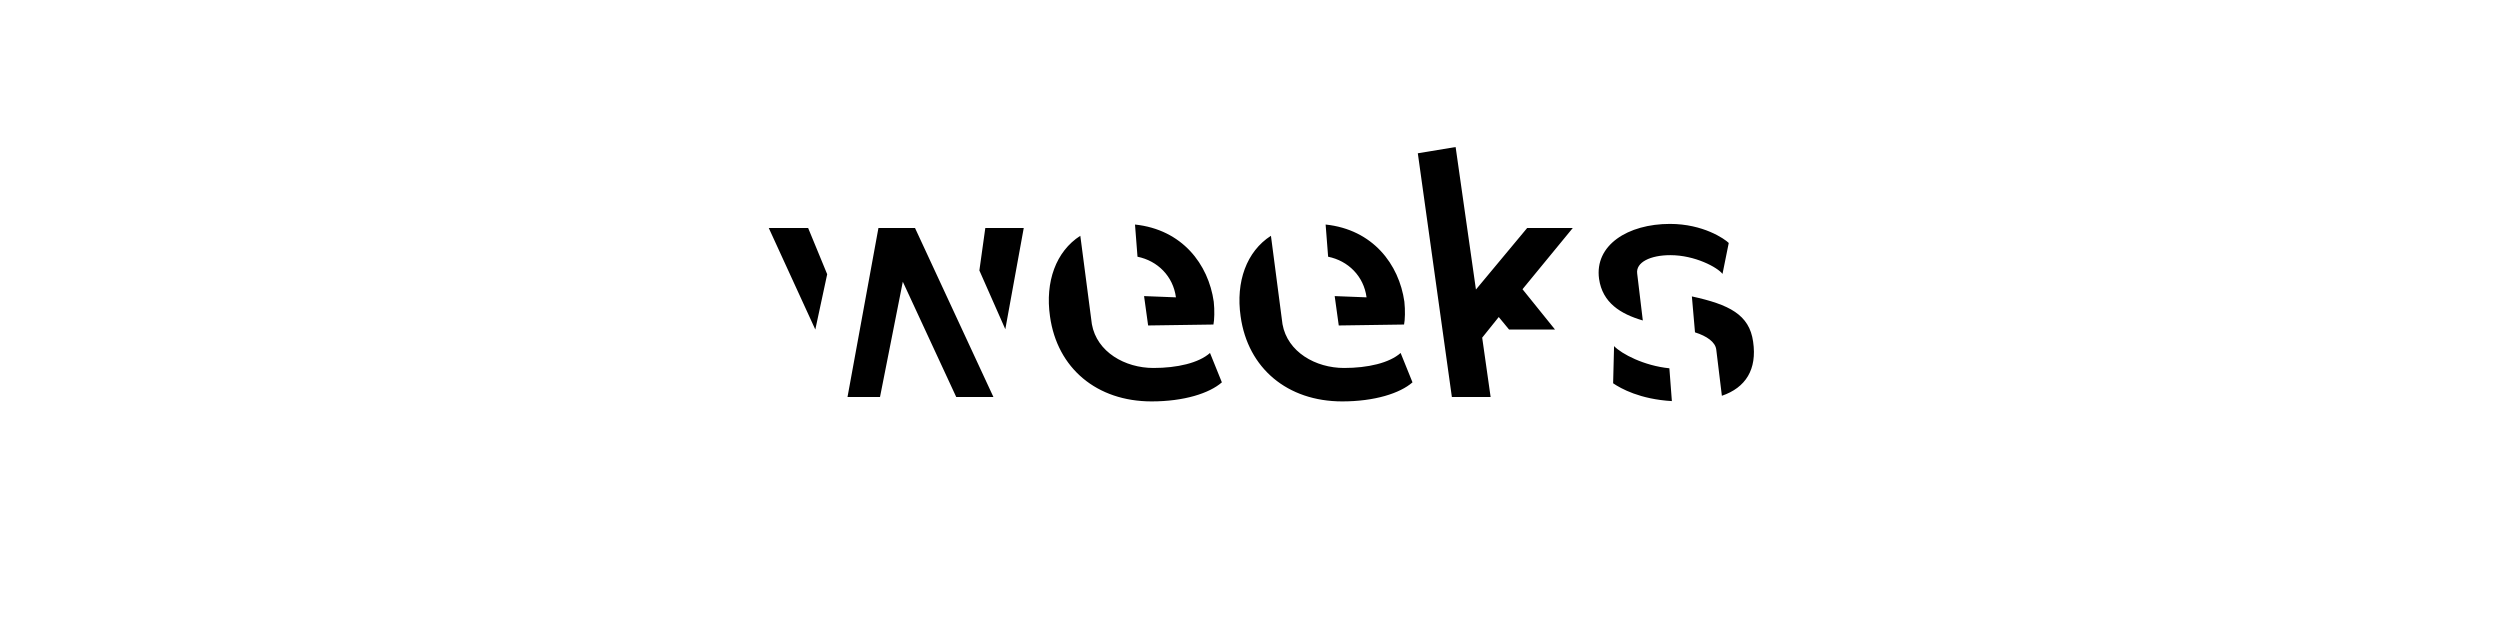 <?xml version="1.0" encoding="UTF-8"?>
<svg height="200" version="1.1" width="800" xmlns="http://www.w3.org/2000/svg" xmlns:xlink="http://www.w3.org/1999/xlink">
 <rect width="100%" height="100%" fill="#808080" stroke="none"/>
 <path d="M0,0 l800,0 l0,200 l-800,0 Z M0,0" fill="rgb(255,255,255)" transform="matrix(1,0,0,-1,0,200)"/>
 <path d="M260.9,94.55 l3.8,17.7 l-6.1,14.8 l-12.6,0 Z M271.2,72.95 l10.4,0 l7.3,36.9 l17.1,-36.9 l11.9,0 l-25.1,54.1 l-11.7,0 Z M321.7,94.65 l5.9,32.4 l-12.3,0 l-1.9,-13.6 Z M363.2,128.15 l0.8,-10.3 c6.4,-1.3,11.4,-6.2,12.3,-13 l-10.2,0.4 l1.3,-9.4 l20.9,0.3 c0.3,1.4,0.4,4.6,0.1,7.3 c-1.7,12,-10.1,23.1,-25.2,24.7 Z M336,98.75 c2.3,-16.6,15,-27.2,32.5,-27.2 c10.4,0,18.5,2.6,22.5,6.1 l-3.8,9.4 c-3.6,-3.2,-10.5,-4.8,-18.1,-4.8 c-9.1,0,-18.1,5.1,-19.7,14 l-3.7,28.3 c-7.8,-5,-11.3,-14.7,-9.7,-25.8 Z M424.2,128.15 l0.8,-10.3 c6.4,-1.3,11.4,-6.2,12.3,-13 l-10.2,0.4 l1.3,-9.4 l20.9,0.3 c0.3,1.4,0.4,4.6,0.1,7.3 c-1.7,12,-10.1,23.1,-25.2,24.7 Z M397,98.75 c2.3,-16.6,15,-27.2,32.5,-27.2 c10.4,0,18.5,2.6,22.5,6.1 l-3.8,9.4 c-3.6,-3.2,-10.5,-4.8,-18.1,-4.8 c-9.1,0,-18.1,5.1,-19.7,14 l-3.7,28.3 c-7.8,-5,-11.3,-14.7,-9.7,-25.8 Z M464.6,72.95 l12.4,0 l-2.7,19 l5.3,6.6 l3.3,-4 l14.7,0 l-10.4,12.9 l16.1,19.6 l-14.6,0 l-16.4,-19.7 l-6.5,45.6 l-12.1,-2 Z M525.7,97.45 l-1.8,15 c-0.5,3.6,4.2,5.9,10.6,5.9 c7.9,0,15.1,-3.9,16.7,-6 l2,9.9 c-1.3,1.3,-8.2,6.1,-18.8,6.1 c-13.5,0,-24.2,-6.8,-22.7,-17.6 c1.1,-7.6,6.8,-11.2,14.0,-13.3 Z M551,73.35 c7.6,2.6,11.3,8.4,10,17.3 c-1.2,8.7,-7.7,11.9,-19.6,14.5 l1,-11.5 c3.8,-1.2,6.5,-3.1,6.8,-5.5 Z M535,71.65 l-0.8,10.5 c-8.1,0.8,-15.3,4.6,-17.7,7.1 l-0.3,-11.9 c2.5,-1.7,8.6,-5.1,18.8,-5.7 Z M535,71.65" fill="rgb(0,0,0)" transform="matrix(1,0,0,-1,0,200)"/>
</svg>